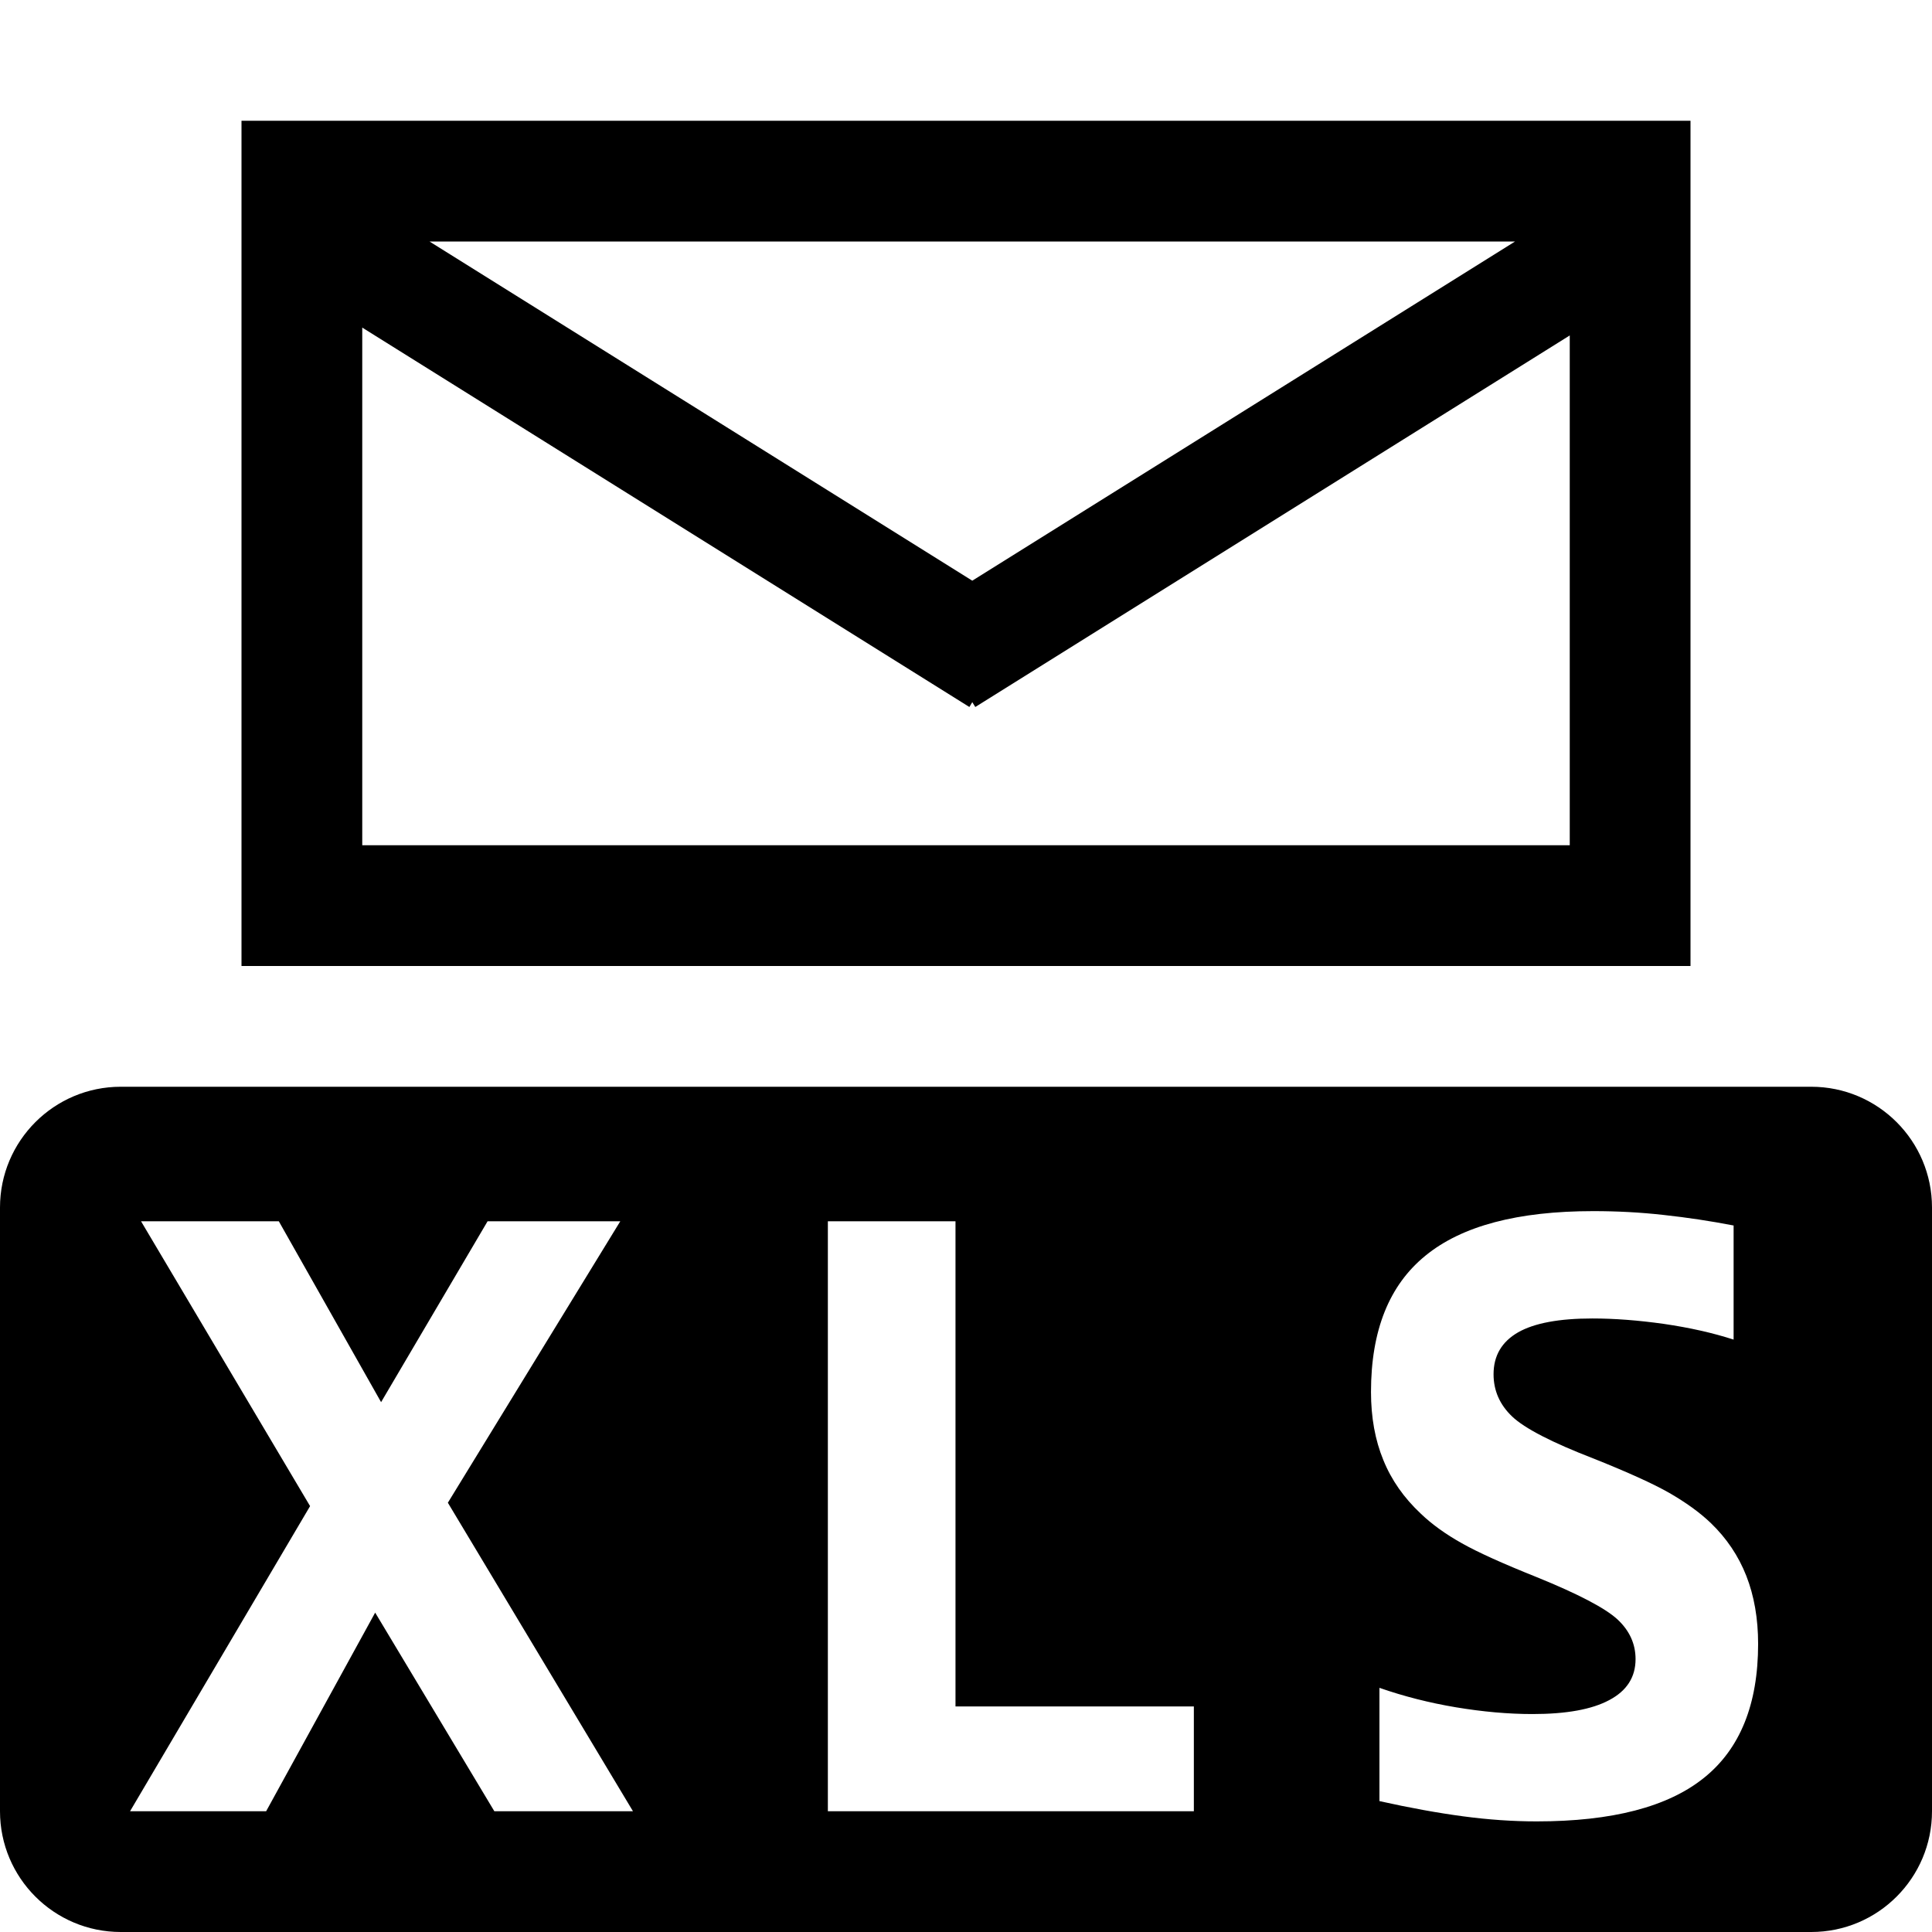 <?xml version="1.0" encoding="UTF-8"?>
<svg width="16px" height="16px" viewBox="0 0 16 16" version="1.1" xmlns="http://www.w3.org/2000/svg" xmlns:xlink="http://www.w3.org/1999/xlink">
    <!-- Generator: Sketch 52.5 (67469) - http://www.bohemiancoding.com/sketch -->
    <title>mail-xls</title>
    <desc>Created with Sketch.</desc>
    <defs>
        <path d="M1,8 L15,8 C15.552,8 16,8.448 16,9 L16,14 C16,14.552 15.552,15 15,15 L1,15 C0.448,15 6.76353751e-17,14.552 0,14 L0,9 C-6.76353751e-17,8.448 0.448,8 1,8 Z M5.242,14 L3.709,11.445 L5.137,9.114 L4.038,9.114 L3.156,10.612 L2.309,9.114 L1.168,9.114 L2.568,11.473 L1.077,14 L2.204,14 L3.107,12.355 L4.094,14 L5.242,14 Z M7.913,13.132 L7.913,9.114 L6.856,9.114 L6.856,14 L9.887,14 L9.887,13.132 L7.913,13.132 Z M14.56,12.614 C14.56,12.404 14.527,12.216 14.462,12.05 C14.397,11.885 14.299,11.739 14.168,11.613 C14.075,11.524 13.96,11.442 13.825,11.364 C13.69,11.287 13.482,11.193 13.202,11.081 C12.852,10.946 12.626,10.829 12.523,10.731 C12.42,10.633 12.369,10.516 12.369,10.381 C12.369,10.227 12.437,10.112 12.572,10.034 C12.707,9.957 12.913,9.919 13.188,9.919 C13.37,9.919 13.567,9.934 13.78,9.964 C13.992,9.995 14.184,10.038 14.357,10.094 L14.357,9.149 C14.166,9.112 13.973,9.083 13.78,9.062 C13.586,9.04 13.391,9.03 13.195,9.03 C12.57,9.03 12.107,9.152 11.806,9.398 C11.504,9.643 11.354,10.019 11.354,10.528 C11.354,10.738 11.388,10.926 11.456,11.091 C11.523,11.257 11.627,11.405 11.767,11.536 C11.86,11.625 11.973,11.706 12.107,11.781 C12.24,11.856 12.446,11.949 12.726,12.061 C13.071,12.201 13.294,12.318 13.395,12.411 C13.495,12.504 13.545,12.614 13.545,12.74 C13.545,12.889 13.473,13.002 13.328,13.079 C13.183,13.157 12.971,13.195 12.691,13.195 C12.49,13.195 12.279,13.176 12.057,13.139 C11.836,13.102 11.625,13.048 11.424,12.978 L11.424,13.916 C11.676,13.972 11.907,14.014 12.117,14.042 C12.327,14.07 12.53,14.084 12.726,14.084 C13.351,14.084 13.813,13.964 14.112,13.723 C14.411,13.483 14.56,13.113 14.56,12.614 Z M3.557,1 L8.052,3.809 L12.547,1 L3.557,1 Z M3,1.713 L3,6 L13,6 L13,1.778 L8.077,4.855 L8.052,4.815 L8.028,4.855 L3,1.713 Z M2,0 L14,0 L14,7 L2,7 L2,0 Z" id="path-1"></path>
    </defs>
    <g id="mail-xls" stroke="none" stroke-width="1" fill="none" fill-rule="evenodd">
        <g id="🎨-color" transform="translate(0, 1)">
            <mask id="mask-2" fill="white">
                <use xlink:href="#path-1"></use>
            </mask>
            <use id="Mask" fill="#000000" fill-rule="nonzero" xlink:href="#path-1"></use>
        </g>
    </g>
</svg>